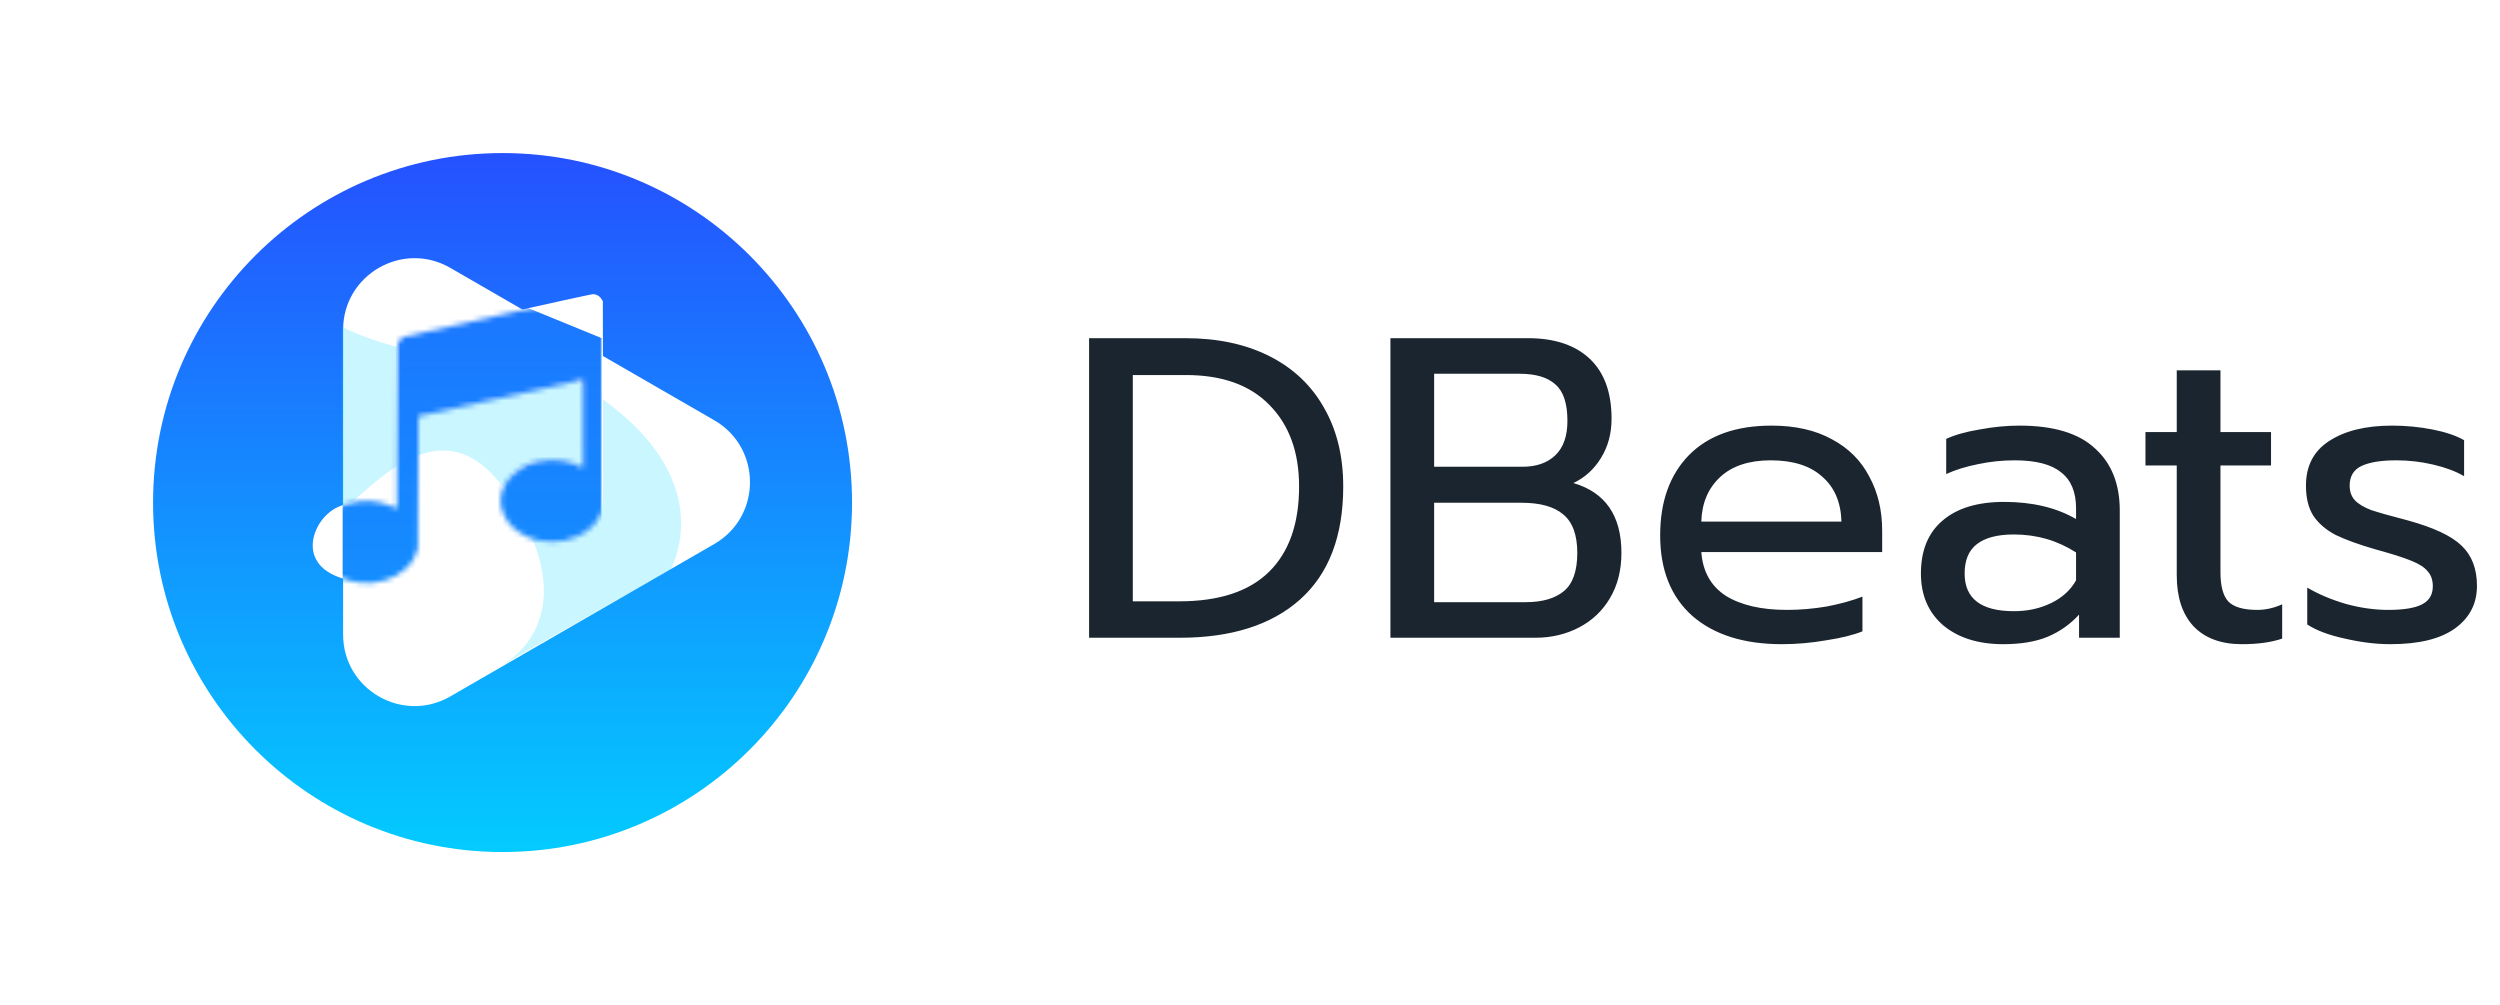 <svg width="490" height="197" viewBox="0 0 490 197" fill="none" xmlns="http://www.w3.org/2000/svg">
<g filter="url(#filter0_d)">
<circle cx="98.5" cy="94.5" r="68.5" fill="url(#paint0_linear)"/>
</g>
<path d="M140 82.376C149.333 87.764 149.333 101.236 140 106.624L88.25 136.502C78.917 141.891 67.25 135.155 67.25 124.378L67.25 64.622C67.25 53.845 78.917 47.109 88.25 52.498L140 82.376Z" fill="white"/>
<path d="M99.553 96.814C87.077 78.302 73.749 94.982 66.992 100.036L66.992 64.025C82.986 72.191 104.43 69.652 113.99 75.519C138.359 90.472 134.033 106.556 131.42 111.676L98.5 130.283C105.518 126.133 112.028 115.326 99.553 96.814Z" fill="#00D3FF" fill-opacity="0.21"/>
<path d="M97.552 61.726C87.554 63.958 79.213 65.847 79.014 65.924C78.55 66.123 78.041 66.709 77.898 67.228C77.82 67.515 77.776 72.829 77.776 83.645C77.776 92.451 77.743 99.632 77.699 99.61C77.644 99.588 77.29 99.422 76.892 99.223C74.23 97.93 70.706 97.71 67.888 98.671C63.193 100.273 60.674 104.394 62.022 108.249C62.408 109.365 62.906 110.161 63.8 111.078C68.474 115.862 77.644 115 80.958 109.465C81.08 109.255 81.323 108.68 81.499 108.194L81.809 107.31L81.864 94.395L81.919 81.48L97.718 77.967C106.413 76.033 113.649 74.42 113.826 74.387L114.125 74.31V82.938V91.567L113.495 91.246C111.617 90.307 109.993 89.976 107.661 90.053C104.502 90.153 102.259 91.059 100.248 93.058C99.43 93.865 99.165 94.229 98.779 94.992C97.784 97.013 97.762 98.947 98.701 100.902C99.574 102.725 100.977 104.051 103.11 105.046C106.214 106.504 110.081 106.482 113.219 104.99C115.196 104.051 116.666 102.692 117.494 101.013C118.256 99.455 118.212 100.781 118.19 78.828L118.157 59.019L117.848 58.544C117.483 57.992 116.82 57.649 116.168 57.66C115.925 57.671 107.551 59.494 97.552 61.726Z" fill="white"/>
<mask id="mask0" style="mask-type:alpha" maskUnits="userSpaceOnUse" x="61" y="57" width="58" height="58">
<path d="M97.656 61.829C87.657 64.061 79.316 65.95 79.117 66.028C78.653 66.226 78.145 66.812 78.001 67.331C77.924 67.618 77.88 72.933 77.88 83.749C77.88 92.554 77.847 99.735 77.802 99.713C77.747 99.691 77.394 99.525 76.996 99.326C74.333 98.034 70.809 97.813 67.992 98.774C63.296 100.376 60.777 104.497 62.125 108.353C62.512 109.469 63.009 110.264 63.904 111.181C68.577 115.965 77.747 115.103 81.062 109.568C81.183 109.358 81.426 108.784 81.603 108.297L81.912 107.414L81.968 94.498L82.023 81.583L97.822 78.07C106.516 76.136 113.753 74.523 113.93 74.49L114.228 74.413V83.041V91.67L113.598 91.35C111.72 90.411 110.096 90.079 107.765 90.156C104.605 90.256 102.362 91.162 100.352 93.162C99.534 93.968 99.269 94.333 98.882 95.095C97.888 97.117 97.866 99.05 98.805 101.006C99.678 102.829 101.081 104.154 103.213 105.149C106.318 106.607 110.184 106.585 113.322 105.094C115.3 104.154 116.769 102.796 117.598 101.116C118.36 99.558 118.316 100.884 118.294 78.932L118.261 59.122L117.951 58.647C117.587 58.095 116.924 57.752 116.272 57.764C116.029 57.775 107.654 59.597 97.656 61.829Z" fill="white"/>
</mask>
<g mask="url(#mask0)">
<path d="M49.359 59.672H101.778L117.907 66.27V116.123H49.359V59.672Z" fill="url(#paint1_linear)"/>
</g>
<path d="M67.158 99.082C61.932 100.332 57.108 110.343 67.158 113.378V99.082Z" fill="white"/>
<path d="M213.46 66.284H232.36C238.688 66.284 244.176 67.46 248.824 69.812C253.472 72.164 257.028 75.524 259.492 79.892C262.012 84.26 263.272 89.412 263.272 95.348C263.272 105.092 260.444 112.484 254.788 117.524C249.188 122.508 241.32 125 231.184 125H213.46V66.284ZM231.1 117.86C238.94 117.86 244.82 115.928 248.74 112.064C252.66 108.2 254.62 102.628 254.62 95.348C254.62 88.628 252.688 83.308 248.824 79.388C245.016 75.468 239.556 73.508 232.444 73.508H222.028V117.86H231.1ZM272.523 66.284H299.487C304.695 66.284 308.727 67.628 311.583 70.316C314.439 73.004 315.867 76.924 315.867 82.076C315.867 84.988 315.167 87.564 313.767 89.804C312.423 91.988 310.631 93.612 308.391 94.676C314.663 96.524 317.799 101.088 317.799 108.368C317.799 111.784 317.043 114.752 315.531 117.272C314.075 119.736 312.058 121.64 309.482 122.984C306.907 124.328 304.051 125 300.915 125H272.523V66.284ZM298.395 91.484C301.139 91.484 303.295 90.728 304.863 89.216C306.431 87.704 307.215 85.464 307.215 82.496C307.215 79.08 306.431 76.7 304.863 75.356C303.351 73.956 300.999 73.256 297.807 73.256H281.091V91.484H298.395ZM298.983 118.028C302.287 118.028 304.807 117.3 306.543 115.844C308.279 114.388 309.147 111.896 309.147 108.368C309.147 104.84 308.223 102.32 306.375 100.808C304.583 99.296 301.867 98.54 298.227 98.54H281.091V118.028H298.983ZM349.249 126.26C341.801 126.26 335.949 124.412 331.693 120.716C327.493 116.964 325.393 111.7 325.393 104.924C325.393 98.316 327.269 93.08 331.021 89.216C334.829 85.352 340.233 83.42 347.233 83.42C351.881 83.42 355.829 84.316 359.077 86.108C362.325 87.844 364.761 90.28 366.385 93.416C368.065 96.496 368.905 100.024 368.905 104V108.2H333.457C333.737 112.008 335.333 114.864 338.245 116.768C341.213 118.616 345.217 119.54 350.257 119.54C352.833 119.54 355.437 119.316 358.069 118.868C360.701 118.364 363.025 117.72 365.041 116.936V123.74C363.249 124.468 360.869 125.056 357.901 125.504C354.989 126.008 352.105 126.26 349.249 126.26ZM360.925 102.236C360.813 98.428 359.553 95.488 357.145 93.416C354.793 91.288 351.433 90.224 347.065 90.224C342.809 90.224 339.505 91.316 337.153 93.5C334.801 95.684 333.569 98.596 333.457 102.236H360.925ZM392.627 126.26C387.755 126.26 383.835 125.028 380.867 122.564C377.955 120.044 376.499 116.656 376.499 112.4C376.499 107.92 377.899 104.476 380.699 102.068C383.555 99.604 387.587 98.372 392.795 98.372C398.339 98.372 403.043 99.492 406.907 101.732V99.632C406.907 96.44 405.927 94.088 403.967 92.576C402.063 91.008 399.039 90.224 394.895 90.224C392.431 90.224 390.023 90.476 387.671 90.98C385.375 91.428 383.303 92.072 381.455 92.912V86.024C383.135 85.24 385.319 84.624 388.007 84.176C390.695 83.672 393.299 83.42 395.819 83.42C402.483 83.42 407.411 84.904 410.603 87.872C413.851 90.784 415.475 94.844 415.475 100.052V125H407.495V120.464C405.759 122.368 403.687 123.824 401.279 124.832C398.927 125.784 396.043 126.26 392.627 126.26ZM394.727 119.792C397.415 119.792 399.851 119.26 402.035 118.196C404.219 117.132 405.843 115.648 406.907 113.744V108.284C403.267 105.932 399.207 104.756 394.727 104.756C391.479 104.756 389.043 105.4 387.419 106.688C385.851 107.92 385.067 109.824 385.067 112.4C385.067 117.328 388.287 119.792 394.727 119.792ZM439.41 126.26C435.322 126.26 432.158 125.084 429.918 122.732C427.734 120.38 426.642 117.048 426.642 112.736V91.232H420.51V84.68H426.642V72.584H435.21V84.68H445.122V91.232H435.21V112.148C435.21 114.836 435.714 116.74 436.722 117.86C437.786 118.98 439.69 119.54 442.434 119.54C444.058 119.54 445.682 119.176 447.306 118.448V125.168C445.178 125.896 442.546 126.26 439.41 126.26ZM468.516 126.26C465.716 126.26 462.748 125.896 459.612 125.168C456.476 124.496 454.012 123.572 452.22 122.396V115.172C454.404 116.46 456.924 117.524 459.78 118.364C462.636 119.148 465.408 119.54 468.096 119.54C471.12 119.54 473.332 119.176 474.732 118.448C476.132 117.72 476.832 116.544 476.832 114.92C476.832 113.688 476.496 112.708 475.824 111.98C475.208 111.196 474.116 110.496 472.548 109.88C471.036 109.264 468.74 108.536 465.66 107.696C462.356 106.744 459.724 105.792 457.764 104.84C455.86 103.832 454.404 102.572 453.396 101.06C452.444 99.548 451.968 97.588 451.968 95.18C451.968 91.316 453.48 88.404 456.504 86.444C459.584 84.428 463.7 83.42 468.852 83.42C471.54 83.42 474.172 83.672 476.748 84.176C479.324 84.68 481.396 85.38 482.964 86.276V93.332C481.34 92.38 479.324 91.624 476.916 91.064C474.564 90.504 472.156 90.224 469.692 90.224C466.724 90.224 464.456 90.588 462.888 91.316C461.32 92.044 460.535 93.332 460.535 95.18C460.535 96.356 460.872 97.308 461.544 98.036C462.216 98.764 463.28 99.408 464.736 99.968C466.248 100.472 468.628 101.144 471.876 101.984C476.972 103.384 480.5 105.036 482.46 106.94C484.476 108.844 485.484 111.476 485.484 114.836C485.484 118.308 484.056 121.08 481.2 123.152C478.344 125.224 474.116 126.26 468.516 126.26Z" fill="#1B252F"/>
<defs>
<filter id="filter0_d" x="0" y="0" width="197" height="197" filterUnits="userSpaceOnUse" color-interpolation-filters="sRGB">
<feFlood flood-opacity="0" result="BackgroundImageFix"/>
<feColorMatrix in="SourceAlpha" type="matrix" values="0 0 0 0 0 0 0 0 0 0 0 0 0 0 0 0 0 0 127 0" result="hardAlpha"/>
<feMorphology radius="15" operator="dilate" in="SourceAlpha" result="effect1_dropShadow"/>
<feOffset dy="4"/>
<feGaussianBlur stdDeviation="7.5"/>
<feColorMatrix type="matrix" values="0 0 0 0 0.106 0 0 0 0 0.471 0 0 0 0 1 0 0 0 0.13 0"/>
<feBlend mode="normal" in2="BackgroundImageFix" result="effect1_dropShadow"/>
<feBlend mode="normal" in="SourceGraphic" in2="effect1_dropShadow" result="shape"/>
</filter>
<linearGradient id="paint0_linear" x1="98.5" y1="26" x2="98.5" y2="163" gradientUnits="userSpaceOnUse">
<stop stop-color="#2551FF"/>
<stop offset="1" stop-color="#03CBFF"/>
</linearGradient>
<linearGradient id="paint1_linear" x1="83.633" y1="59.672" x2="83.633" y2="116.123" gradientUnits="userSpaceOnUse">
<stop stop-color="#1B77FF"/>
<stop offset="1" stop-color="#148EFF"/>
</linearGradient>
</defs>
</svg>
